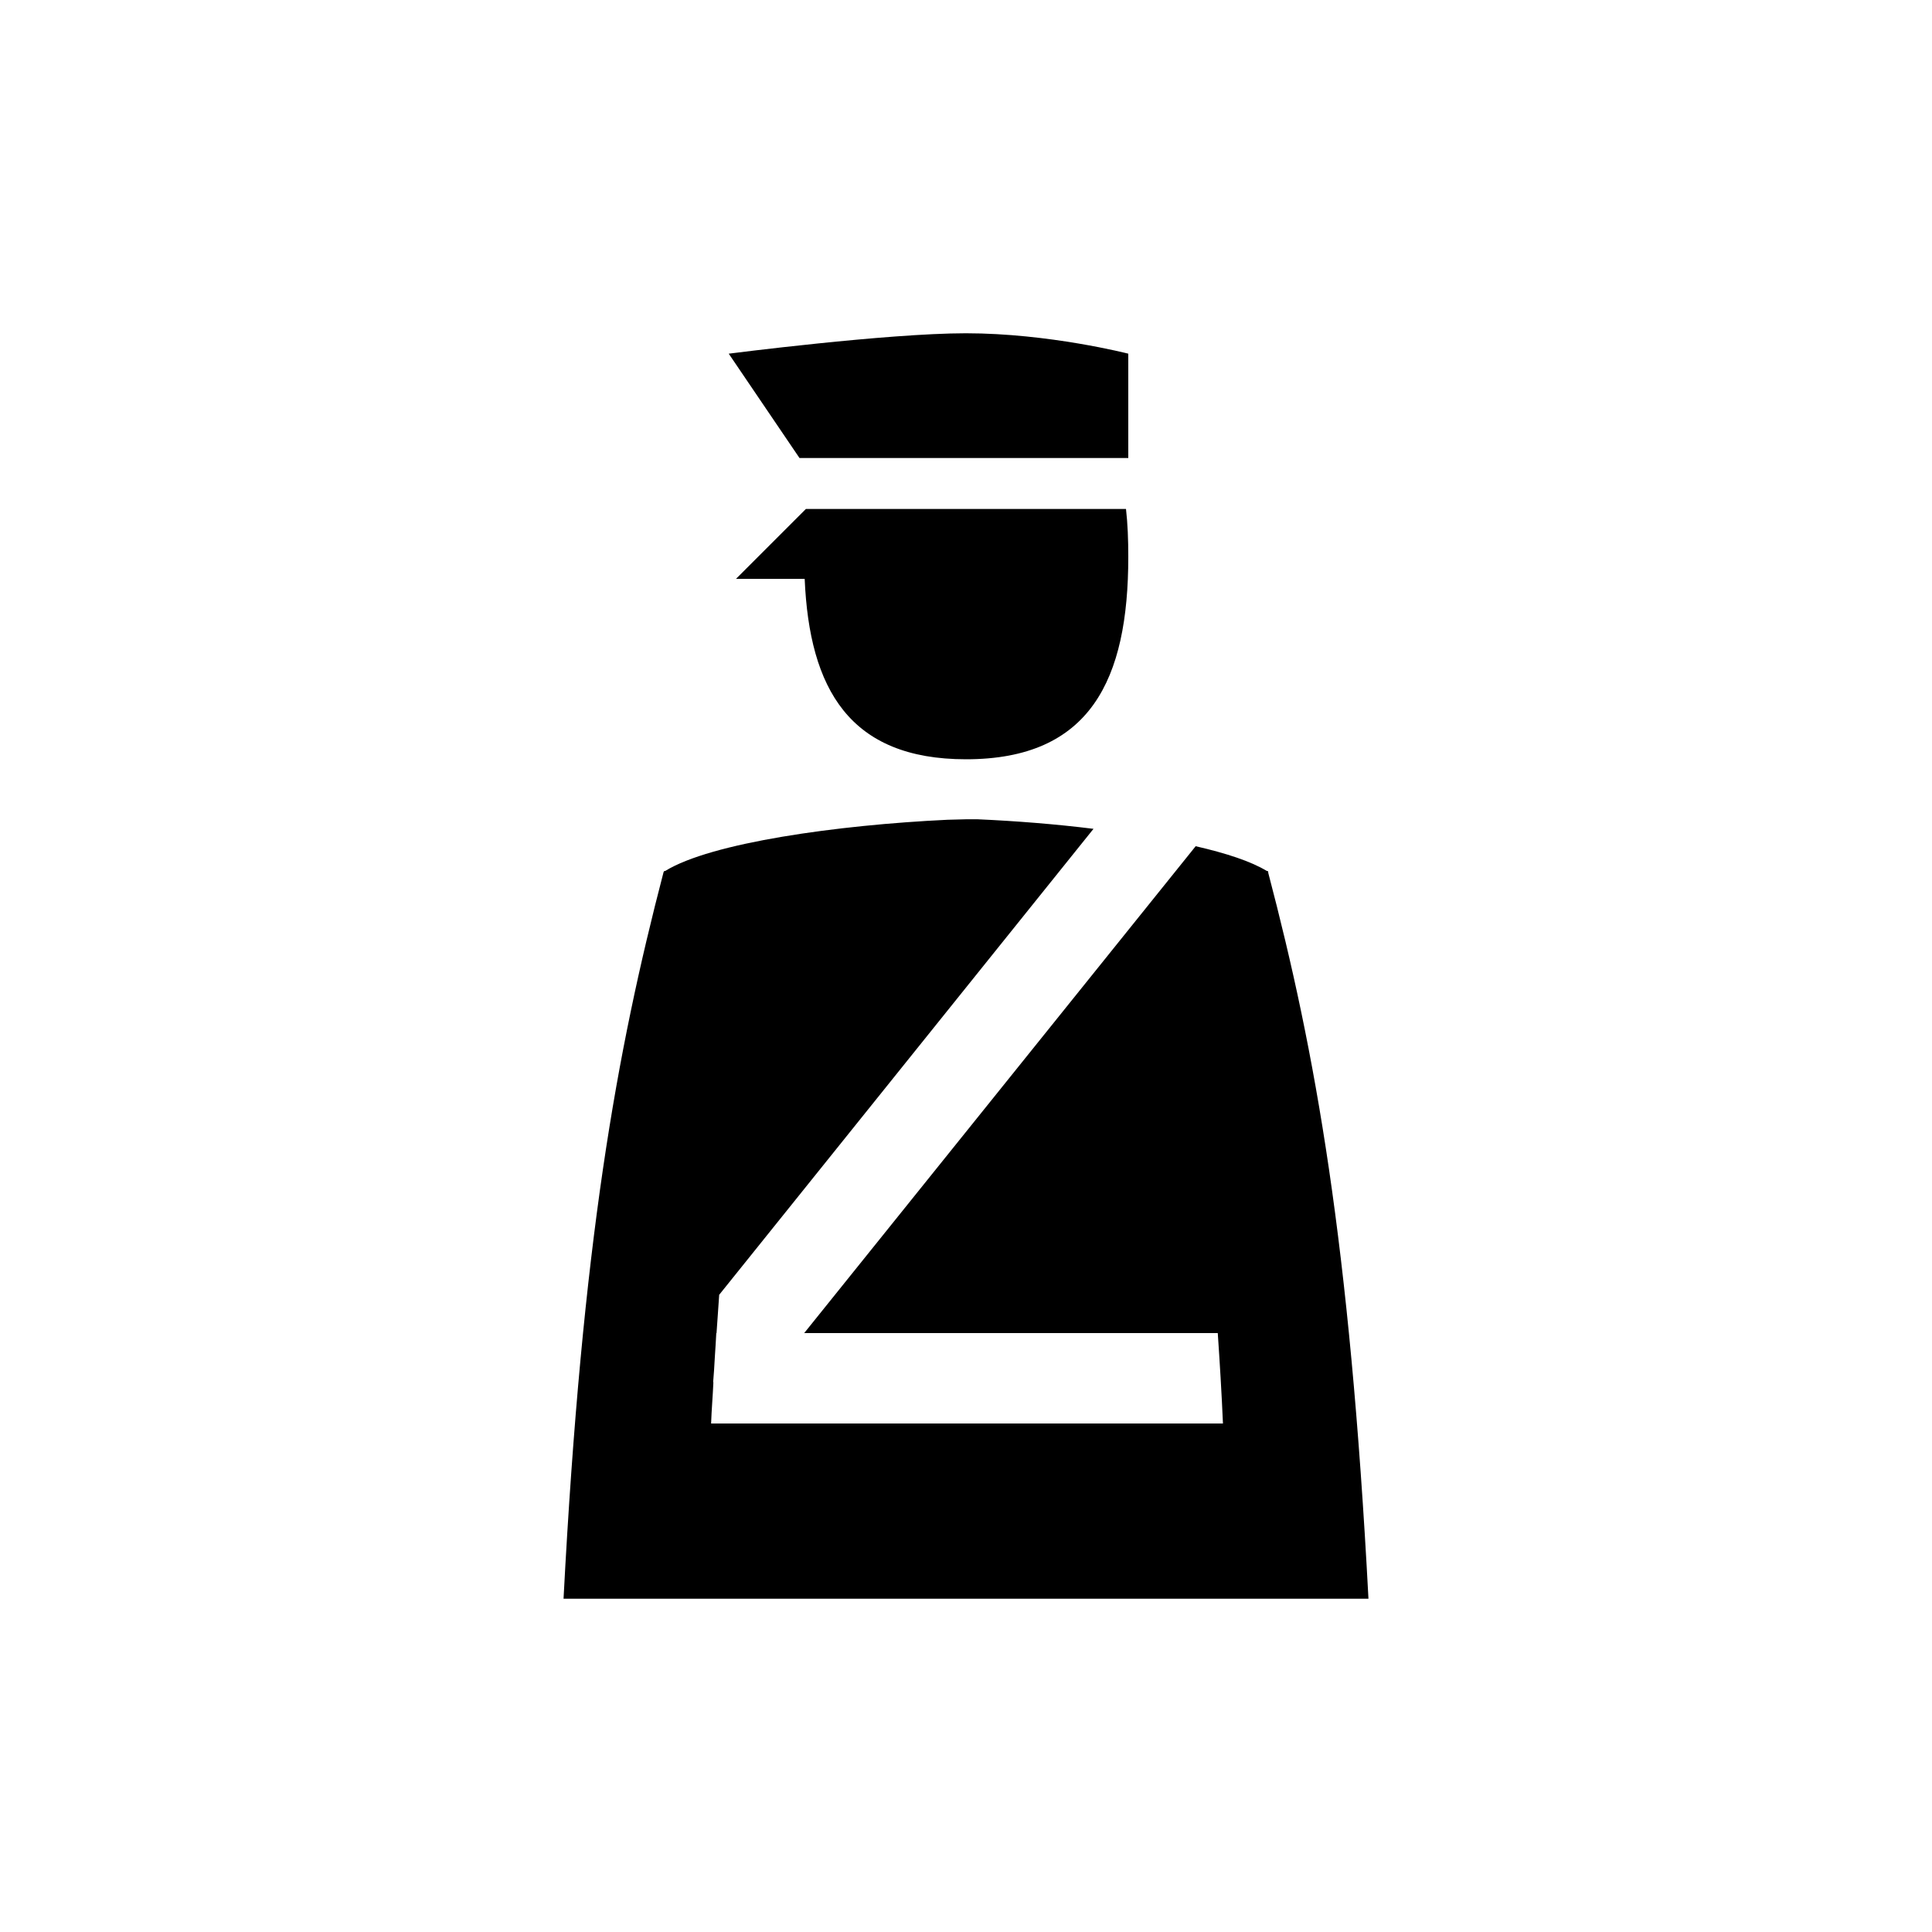 <?xml version="1.0" encoding="UTF-8" standalone="no"?>
<svg width="16px" height="16px" viewBox="0 0 16 16" version="1.1" xmlns="http://www.w3.org/2000/svg" xmlns:xlink="http://www.w3.org/1999/xlink">
    <!-- Generator: Sketch 3.6.1 (26313) - http://www.bohemiancoding.com/sketch -->
    <title>filtro_de_seguridad</title>
    <desc>Created with Sketch.</desc>
    <defs></defs>
    <g id="Page-1" stroke="none" stroke-width="1" fill="none" fill-rule="evenodd">
        <g id="filtro_de_seguridad" fill="#000000">
            <path d="M6.095,4.794 L6.664,4.794 C6.703,5.705 7.035,6.288 8,6.288 C9.03,6.288 9.344,5.629 9.344,4.611 C9.344,4.47 9.339,4.337 9.325,4.215 L6.674,4.215 L6.095,4.794 Z M9.344,3.793 L9.344,2.929 C9.344,2.929 8.687,2.76 7.999,2.76 C7.347,2.76 6.035,2.929 6.035,2.929 L6.621,3.793 L9.344,3.793 Z M10.503,7.228 L10.503,7.221 C10.503,7.221 10.502,7.221 10.501,7.217 C10.501,7.217 10.499,7.217 10.499,7.213 L10.491,7.213 C10.362,7.134 10.155,7.066 9.902,7.008 L6.66,11.04 L10.085,11.04 C10.102,11.289 10.117,11.537 10.128,11.789 L5.889,11.789 C5.893,11.674 5.903,11.562 5.908,11.447 L5.906,11.447 C5.911,11.379 5.917,11.31 5.92,11.238 C5.925,11.173 5.928,11.105 5.932,11.04 L5.934,11.04 C5.942,10.936 5.948,10.831 5.956,10.723 L9.056,6.864 C8.743,6.825 8.414,6.799 8.098,6.785 L7.998,6.785 L7.846,6.789 C6.938,6.832 5.887,6.979 5.509,7.213 L5.5,7.213 C5.499,7.217 5.499,7.217 5.499,7.221 L5.495,7.221 L5.495,7.224 C5.106,8.715 4.822,10.284 4.667,13.24 L11.333,13.24 C11.177,10.284 10.894,8.715 10.503,7.228 Z"></path>
        </g>
    </g>
</svg>
